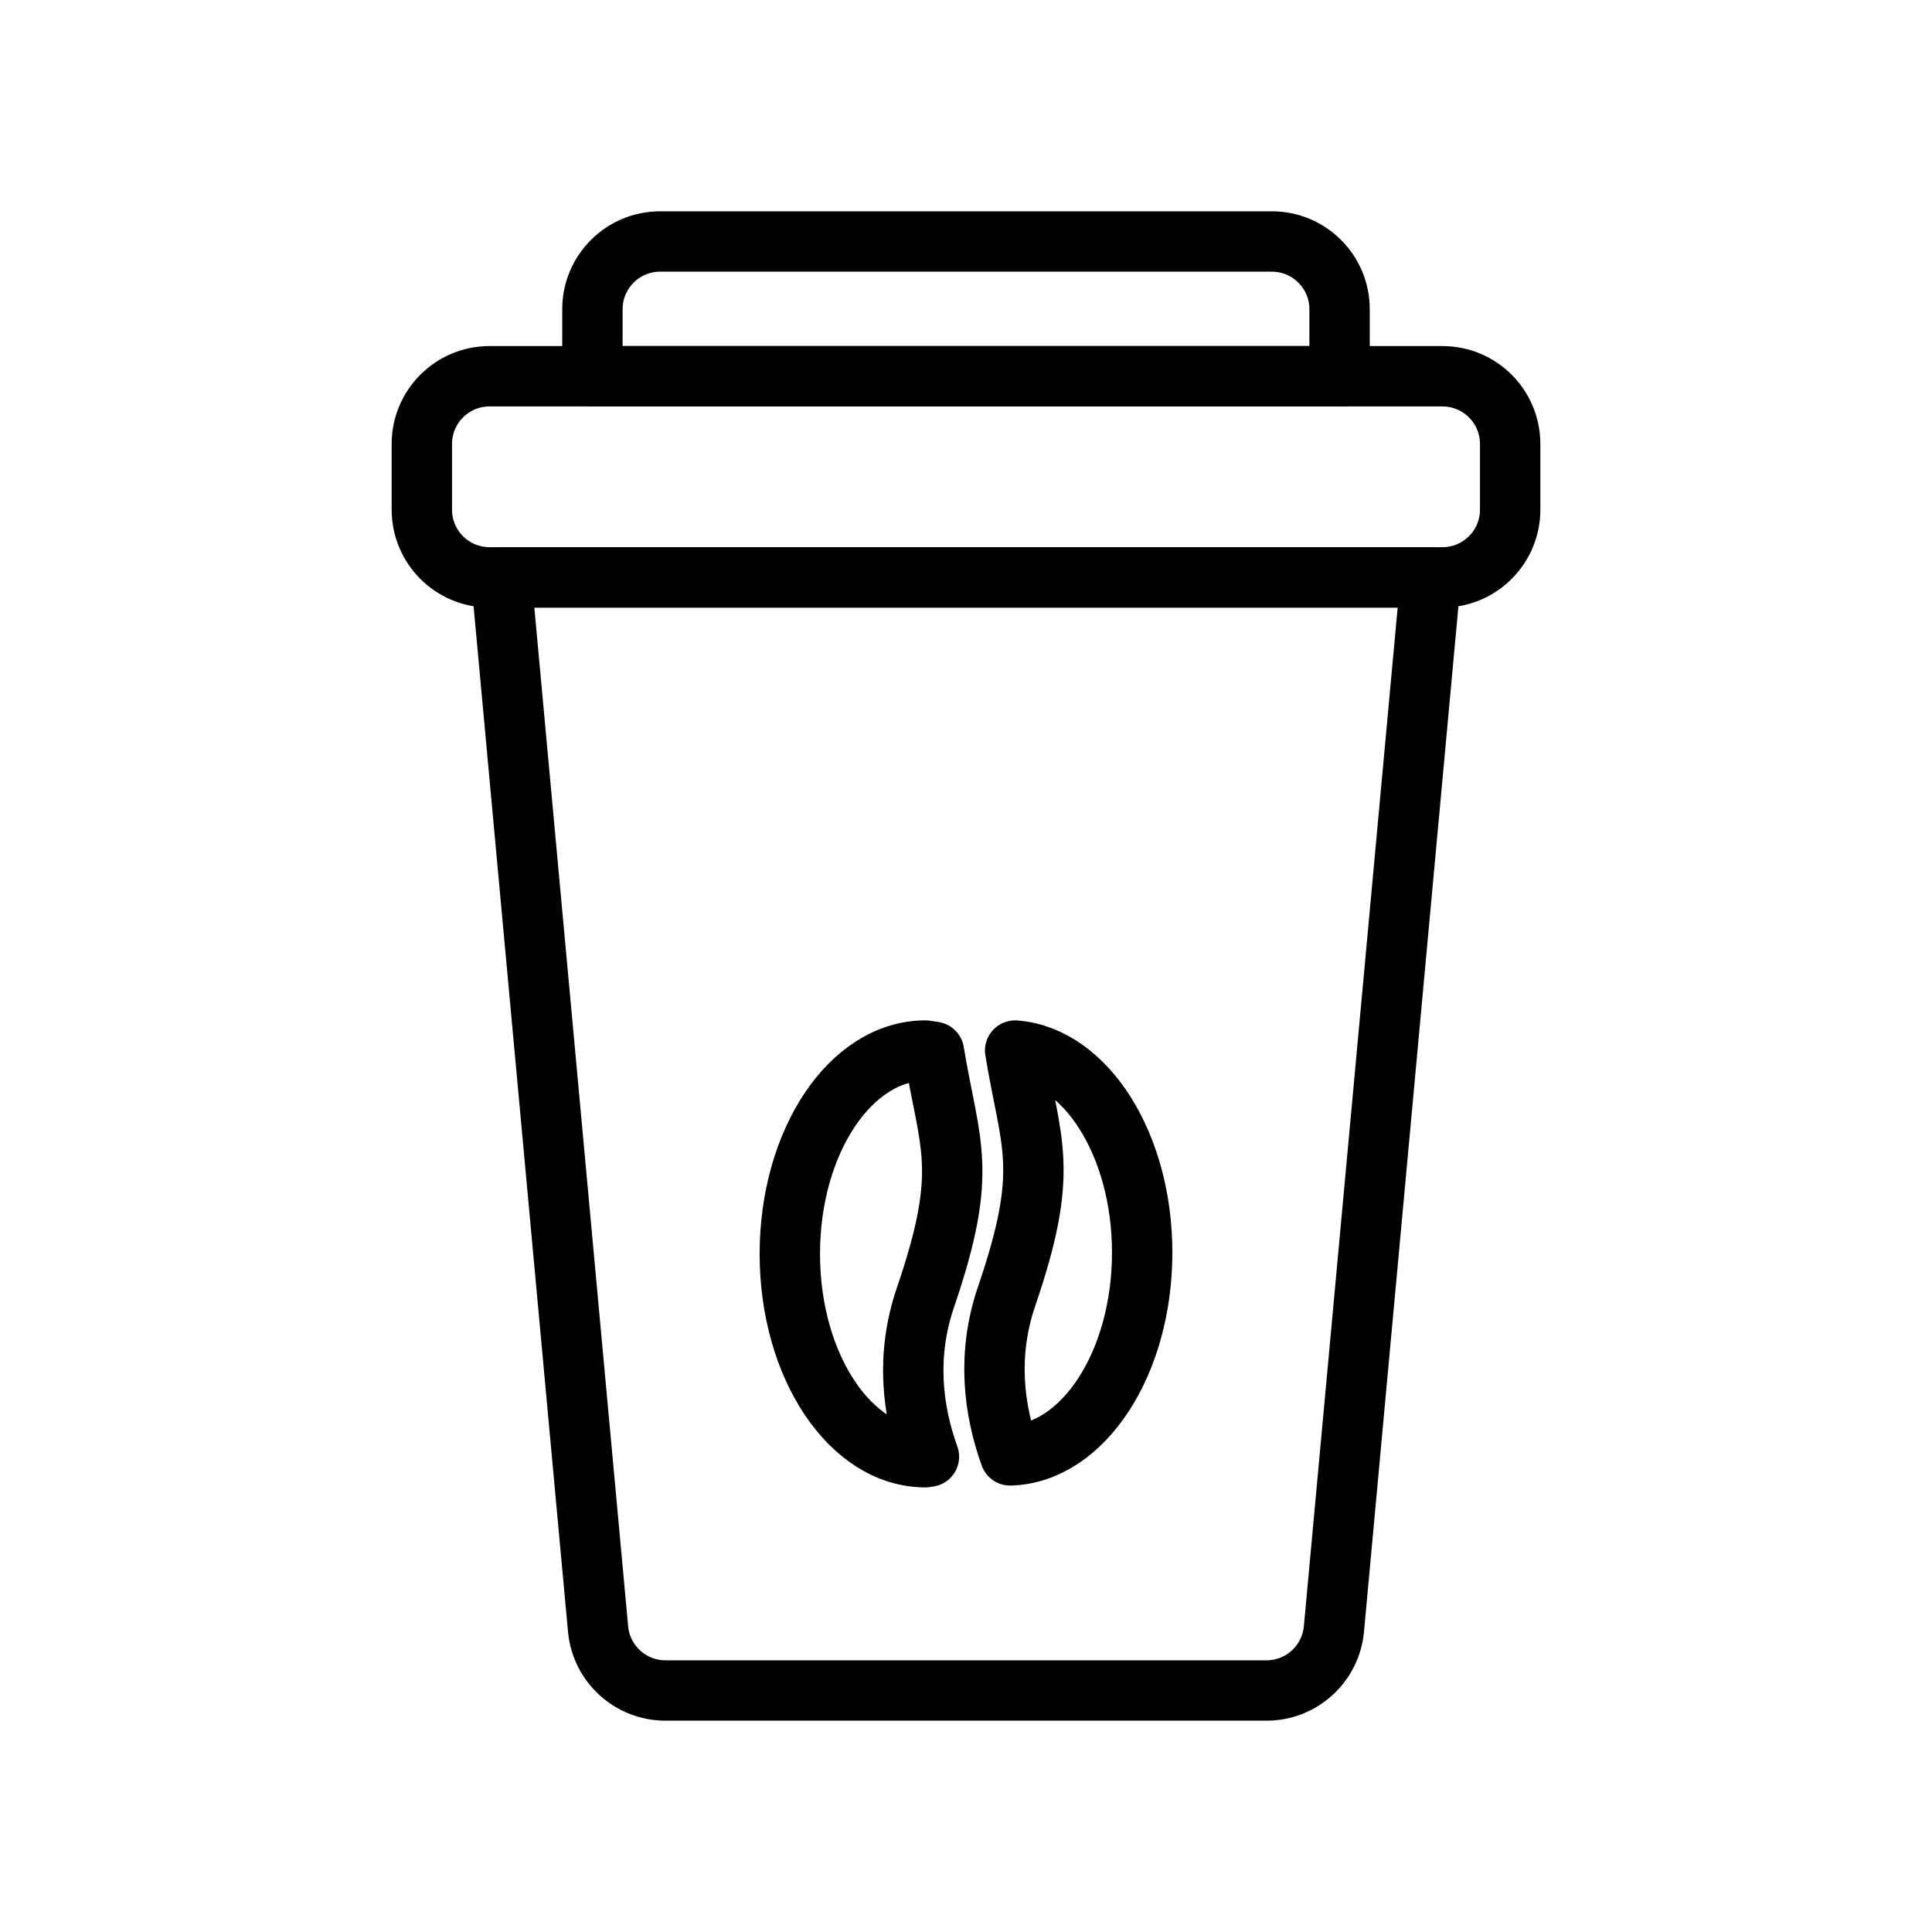 <?xml version="1.0" encoding="UTF-8" standalone="no"?><!DOCTYPE svg PUBLIC "-//W3C//DTD SVG 1.1//EN" "http://www.w3.org/Graphics/SVG/1.1/DTD/svg11.dtd"><svg width="100%" height="100%" viewBox="0 0 64 64" version="1.1" xmlns="http://www.w3.org/2000/svg" xmlns:xlink="http://www.w3.org/1999/xlink" xml:space="preserve" xmlns:serif="http://www.serif.com/" style="fill-rule:evenodd;clip-rule:evenodd;stroke-linecap:round;stroke-linejoin:round;stroke-miterlimit:2;"><rect id="_61---Coffee" serif:id="61 - Coffee" x="0" y="0" width="64" height="64" style="fill:none;"/><path d="M47.396,19.126l-30.792,0c0,0 2.496,27.104 3.208,34.837c0.107,1.154 1.075,2.037 2.234,2.037l19.908,0c1.159,0 2.127,-0.883 2.234,-2.037c0.712,-7.733 3.208,-34.837 3.208,-34.837Z" style="fill:none;stroke:currentColor;stroke-width:2px;"/><path d="M50.026,14.706c0,-1.238 -1.004,-2.242 -2.242,-2.242c-6.467,0 -25.101,0 -31.568,0c-1.238,0 -2.242,1.004 -2.242,2.242c0,0.702 0,1.476 0,2.177c0,1.239 1.004,2.243 2.242,2.243c6.467,0 25.101,0 31.568,0c1.238,0 2.242,-1.004 2.242,-2.243c0,-0.701 0,-1.475 0,-2.177Z" style="fill:none;stroke:currentColor;stroke-width:2px;"/><path d="M44.375,12.464l-24.75,0l0,-2.221c0,-1.239 1.004,-2.243 2.242,-2.243c4.705,0 15.561,0 20.266,0c1.238,0 2.242,1.004 2.242,2.243c0,1.112 0,2.221 0,2.221Z" style="fill:none;stroke:currentColor;stroke-width:2px;"/><path d="M30.939,34.844c0.522,3.169 1.168,3.892 -0.284,8.142c-0.66,1.932 -0.426,3.759 0.117,5.268l-0.117,0.018c-2.479,0 -4.491,-3.018 -4.491,-6.735c0,-3.718 2.012,-6.736 4.491,-6.736l0.284,0.043Z" style="fill:none;stroke:currentColor;stroke-width:2px;"/><path d="M33.628,34.801c2.344,0.185 4.208,3.115 4.208,6.693c0,3.665 -1.956,6.65 -4.374,6.717c-0.543,-1.509 -0.777,-3.336 -0.117,-5.268c1.452,-4.25 0.805,-4.973 0.283,-8.142Z" style="fill:none;stroke:currentColor;stroke-width:2px;"/></svg>
